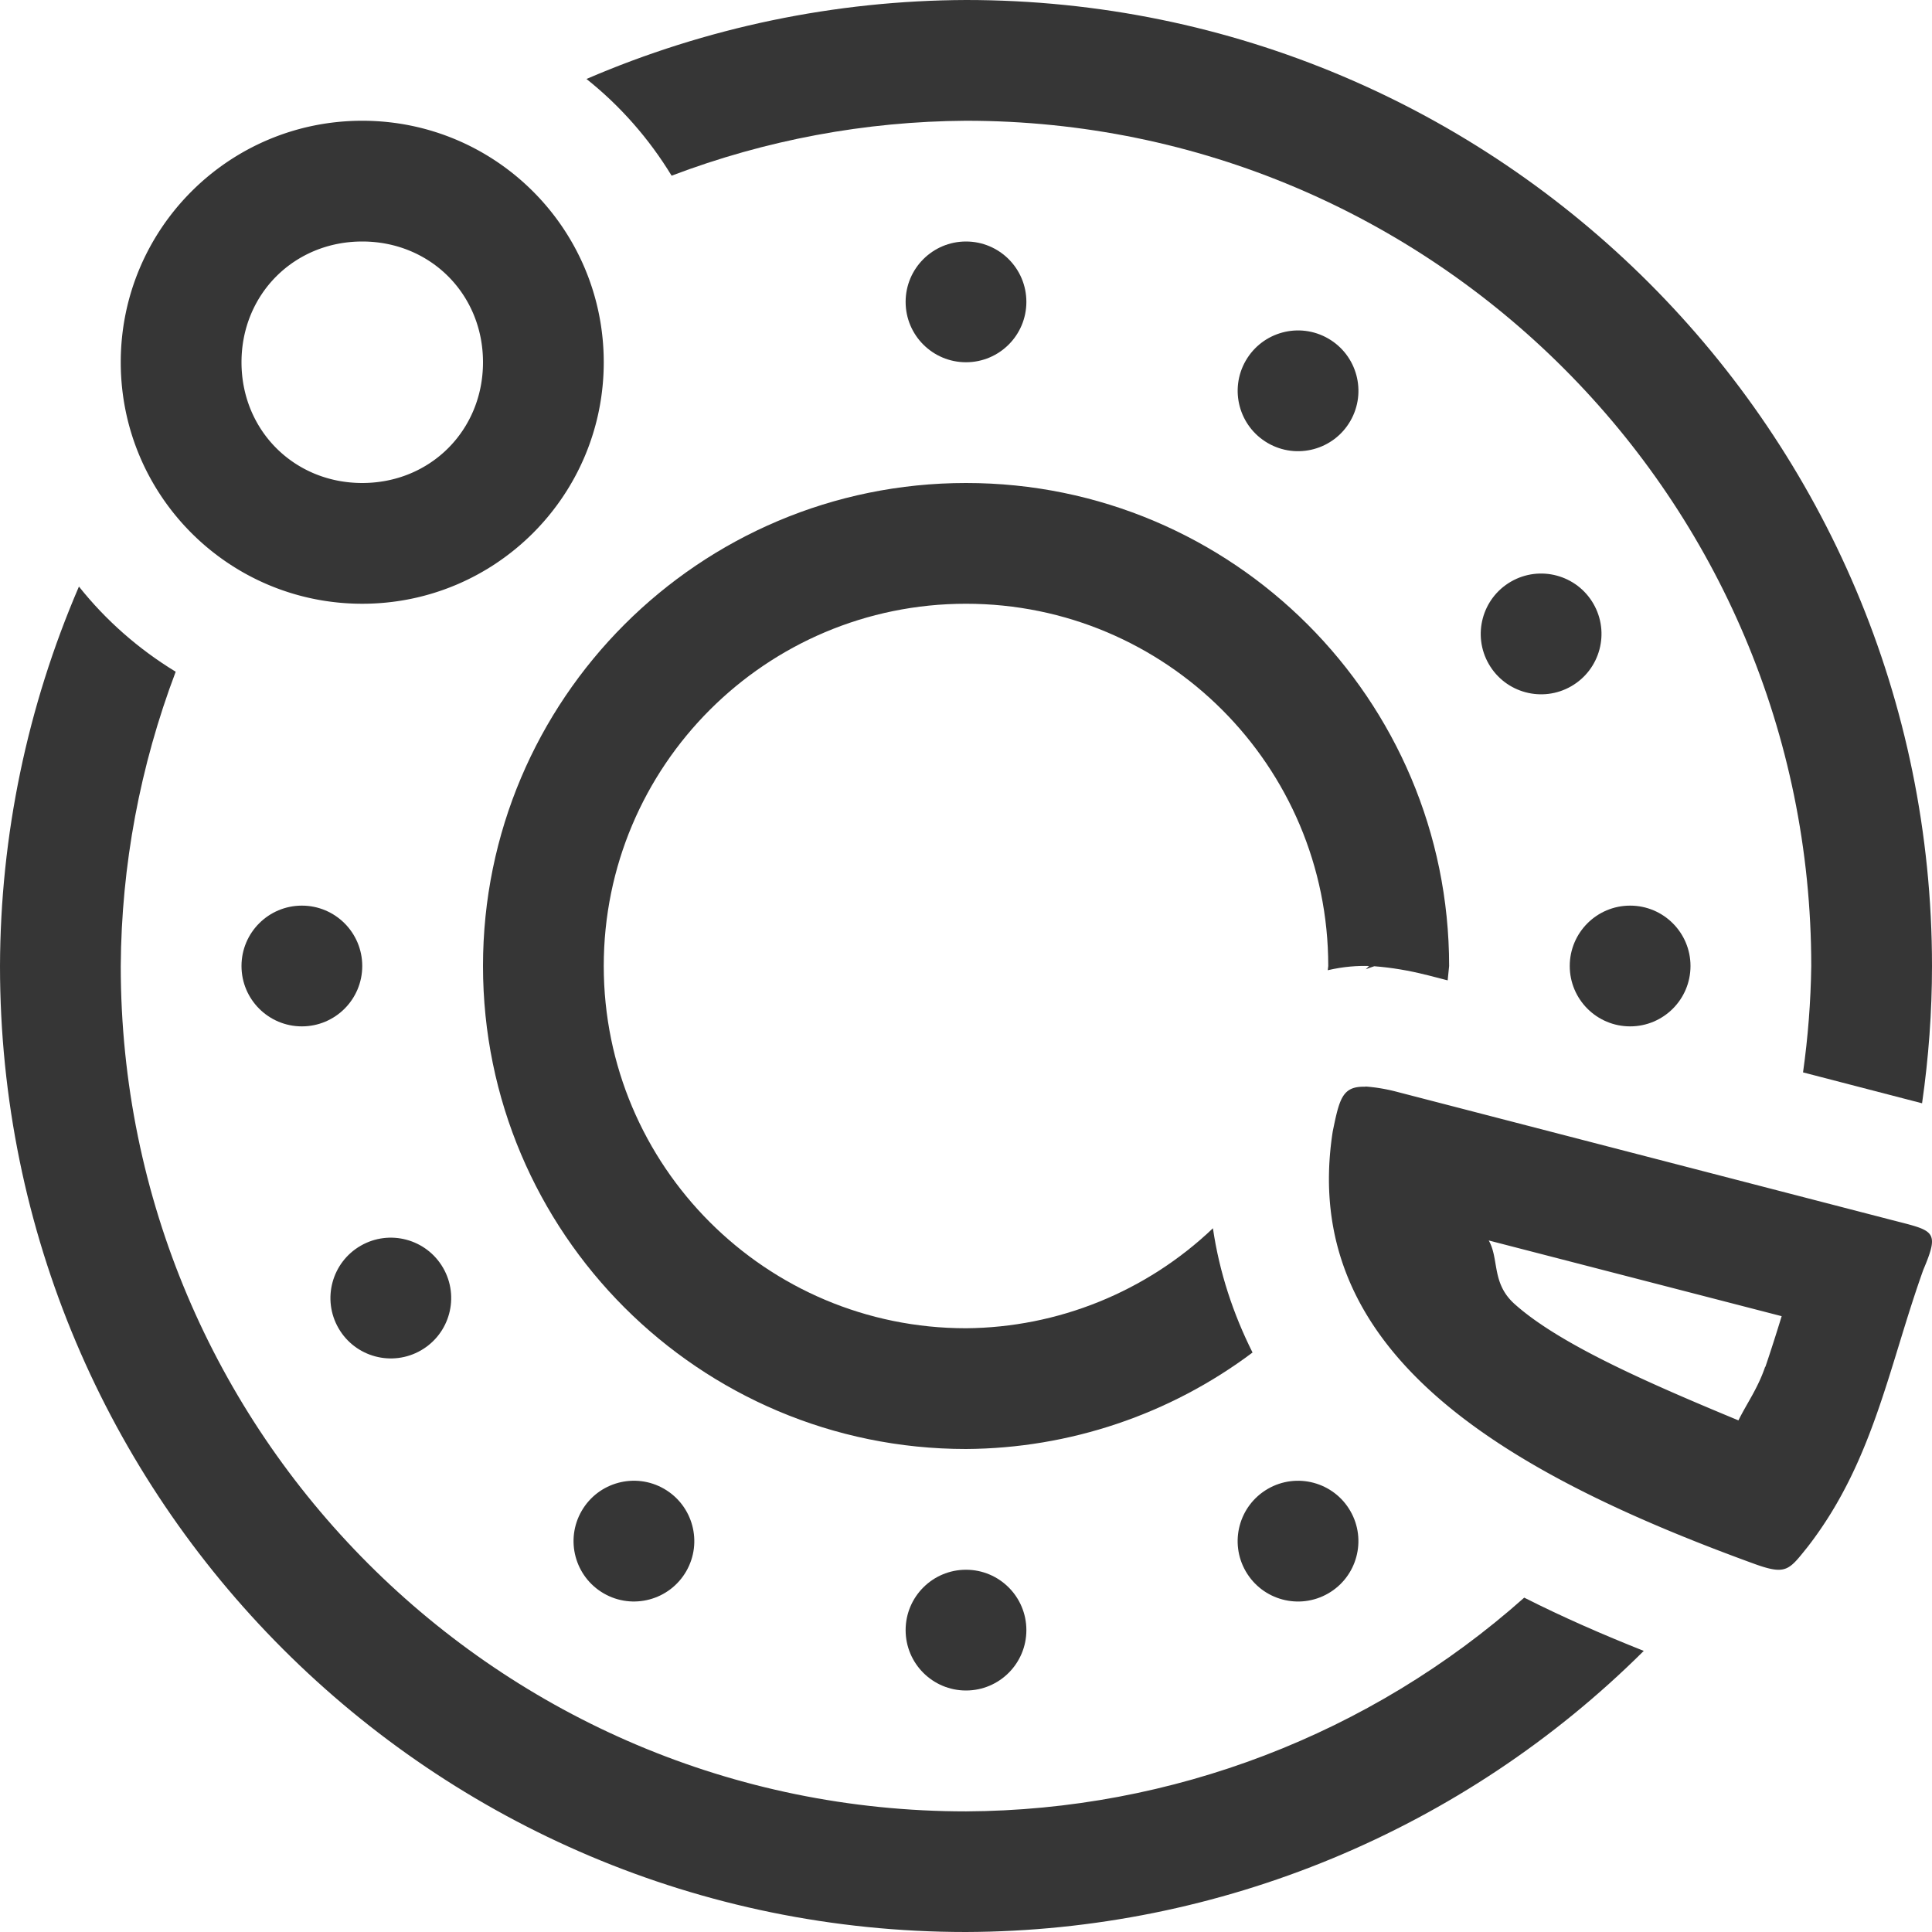 <svg width="16" height="16" version="1" xmlns="http://www.w3.org/2000/svg">
 <path d="m3 1c-1.105 0-2 0.895-2 2s0.895 2 2 2 2-0.895 2-2-0.895-2-2-2zm0 1c0.564 0 1 0.436 1 1s-0.436 1-1 1-1-0.436-1-1 0.436-1 1-1zm8.307 6.998v0.002c-0.19-6e-3 -0.214 0.097-0.27 0.371-0.28 1.804 1.354 2.804 3.502 3.584 0.256 0.091 0.278 0.046 0.434-0.148 0.284-0.368 0.453-0.756 0.592-1.162 0.125-0.364 0.224-0.74 0.363-1.129 0.139-0.328 0.089-0.322-0.26-0.412l-4.111-1.065c-0.082-0.021-0.166-0.035-0.25-0.041zm1.022 1.275 2.426 0.627c-0.041 0.134-0.095 0.303-0.135 0.42a1 1 0 0 0-0.002 0c-0.062 0.181-0.15 0.299-0.221 0.443-0.745-0.309-1.481-0.63-1.853-0.963-0.194-0.173-0.127-0.372-0.215-0.527z" color="#000000" fill="#363636" stroke-linecap="round" stroke-linejoin="round" style="-inkscape-stroke:none"/>
 <path d="m8 0c-1.081 0.004-2.15 0.226-3.143 0.654 0.28 0.223 0.518 0.494 0.705 0.801 0.779-0.296 1.604-0.45 2.438-0.455 3.866 0 7 3.134 7 7-0.004 0.295-0.027 0.589-0.068 0.881l0.986 0.256v-0.002c0.054-0.376 0.082-0.755 0.082-1.135 0-4.418-3.582-8-8-8zm0 4c-2.209 0-4 1.791-4 4s1.791 4 4 4c0.856-0.005 1.688-0.285 2.373-0.799-0.16-0.319-0.275-0.665-0.328-1.029-0.552 0.526-1.283 0.822-2.045 0.828-1.657 0-3-1.343-3-3s1.343-3 3-3 3 1.343 3 3c-0.001 0.012-0.003 0.023-0.004 0.035 0.132-0.031 0.249-0.038 0.342-0.035l-0.027 0.027c0.023-0.009 0.047-0.018 0.07-0.025 0.143 0.011 0.285 0.035 0.424 0.07h2e-3l0.182 0.047c0.004-0.04 0.008-0.079 0.012-0.119 0-2.209-1.791-4-4-4zm-7.346 0.857c-0.428 0.993-0.651 2.062-0.654 3.143 0 4.418 3.582 8 8 8 2.104-0.007 4.121-0.844 5.613-2.328-0.342-0.136-0.674-0.281-0.99-0.441-1.274 1.133-2.918 1.762-4.623 1.77-3.866 0-7-3.134-7-7 0.005-0.833 0.16-1.659 0.455-2.438-0.307-0.187-0.578-0.425-0.801-0.705z" fill="#363636" stroke-linecap="round" stroke-linejoin="round" stroke-width="2" style="paint-order:stroke fill markers"/>
 <circle cx="8" cy="2.5" r=".5" fill="#363636" stroke-linecap="round" stroke-linejoin="round" stroke-width="2" style="paint-order:stroke fill markers"/>
 <circle cx="8" cy="13.5" r=".5" fill="#363636" stroke-linecap="round" stroke-linejoin="round" stroke-width="2" style="paint-order:stroke fill markers"/>
 <circle transform="rotate(30)" cx="10.928" cy="-2.572" r=".5" fill="#363636" stroke-linecap="round" stroke-linejoin="round" stroke-width="2" style="paint-order:stroke fill markers"/>
 <circle transform="rotate(30)" cx="10.928" cy="8.428" r=".5" fill="#363636" stroke-linecap="round" stroke-linejoin="round" stroke-width="2" style="paint-order:stroke fill markers"/>
 <circle transform="rotate(60)" cx="10.928" cy="-8.428" r=".5" fill="#363636" stroke-linecap="round" stroke-linejoin="round" stroke-width="2" style="paint-order:stroke fill markers"/>
 <circle transform="rotate(60)" cx="10.928" cy="2.572" r=".5" fill="#363636" stroke-linecap="round" stroke-linejoin="round" stroke-width="2" style="paint-order:stroke fill markers"/>
 <circle transform="rotate(90)" cx="8" cy="-13.5" r=".5" fill="#363636" stroke-linecap="round" stroke-linejoin="round" stroke-width="2" style="paint-order:stroke fill markers"/>
 <circle transform="rotate(90)" cx="8" cy="-2.5" r=".5" fill="#363636" stroke-linecap="round" stroke-linejoin="round" stroke-width="2" style="paint-order:stroke fill markers"/>
 <circle transform="rotate(150)" cx="-2.928" cy="-16.428" r=".5" fill="#363636" stroke-linecap="round" stroke-linejoin="round" stroke-width="2" style="paint-order:stroke fill markers"/>
</svg>
